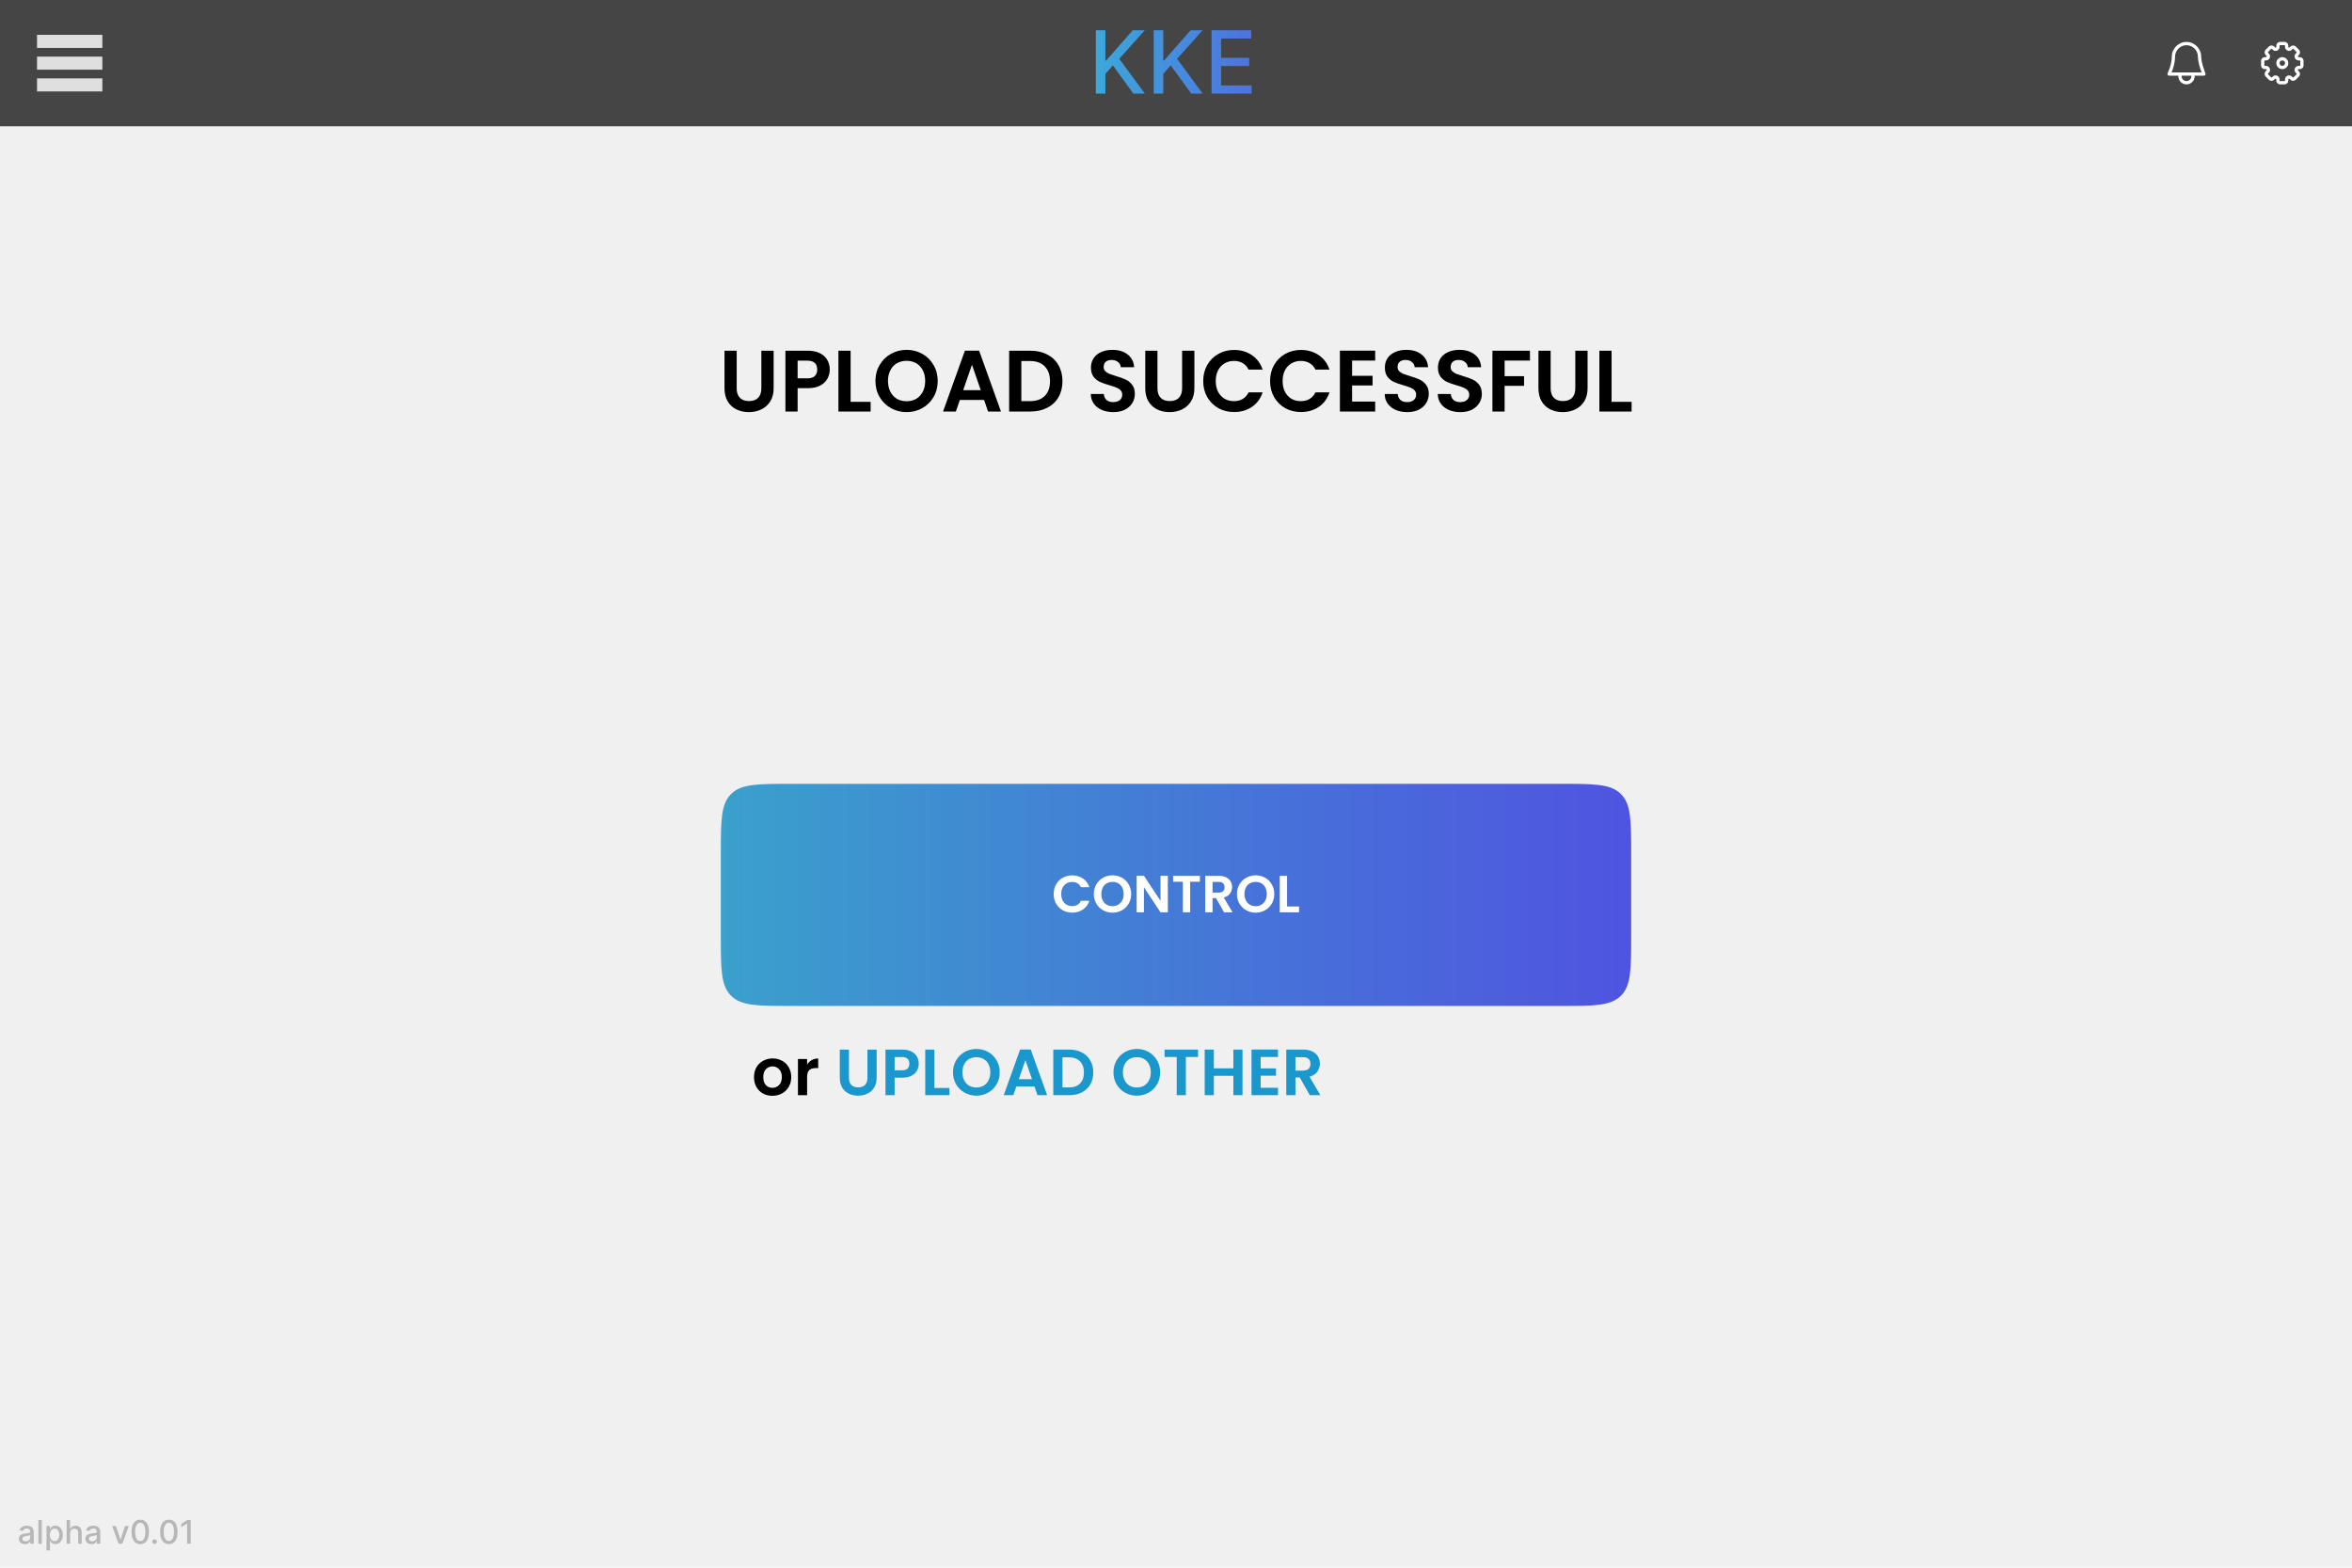 <svg width="1080" height="720" viewBox="0 0 1080 720" fill="none" xmlns="http://www.w3.org/2000/svg">
<rect width="1080" height="720" fill="#F0F0F0"/>
<path d="M11.452 709.181C10.933 709.181 10.464 709.085 10.046 708.893C9.626 708.698 9.294 708.416 9.049 708.047C8.808 707.677 8.687 707.224 8.687 706.688C8.687 706.227 8.776 705.847 8.953 705.548C9.131 705.25 9.371 705.014 9.673 704.84C9.974 704.666 10.312 704.534 10.685 704.446C11.057 704.357 11.438 704.289 11.825 704.243C12.315 704.186 12.712 704.14 13.018 704.105C13.323 704.066 13.545 704.004 13.684 703.918C13.822 703.833 13.891 703.695 13.891 703.503V703.466C13.891 703 13.76 702.64 13.497 702.384C13.238 702.129 12.851 702.001 12.336 702.001C11.8 702.001 11.377 702.12 11.068 702.358C10.763 702.592 10.552 702.853 10.434 703.141L8.938 702.8C9.115 702.303 9.374 701.901 9.715 701.596C10.06 701.287 10.456 701.063 10.903 700.925C11.351 700.783 11.821 700.712 12.315 700.712C12.641 700.712 12.988 700.751 13.353 700.829C13.723 700.903 14.067 701.042 14.387 701.244C14.71 701.447 14.974 701.736 15.18 702.113C15.386 702.485 15.489 702.97 15.489 703.567V709H13.934V707.881H13.87C13.767 708.087 13.613 708.29 13.407 708.489C13.201 708.687 12.936 708.853 12.613 708.984C12.29 709.115 11.903 709.181 11.452 709.181ZM11.798 707.903C12.238 707.903 12.615 707.816 12.927 707.642C13.243 707.468 13.483 707.24 13.646 706.96C13.813 706.676 13.897 706.372 13.897 706.049V704.994C13.84 705.051 13.73 705.104 13.566 705.154C13.407 705.2 13.224 705.241 13.018 705.277C12.812 705.309 12.611 705.339 12.416 705.367C12.22 705.392 12.057 705.413 11.926 705.431C11.617 705.47 11.335 705.536 11.079 705.628C10.827 705.721 10.624 705.854 10.472 706.028C10.322 706.198 10.248 706.425 10.248 706.71C10.248 707.104 10.393 707.402 10.685 707.604C10.976 707.803 11.347 707.903 11.798 707.903ZM19.203 698.091V709H17.611V698.091H19.203ZM21.346 712.068V700.818H22.901V702.145H23.035C23.127 701.974 23.26 701.777 23.434 701.553C23.608 701.33 23.85 701.134 24.159 700.967C24.468 700.797 24.876 700.712 25.384 700.712C26.044 700.712 26.634 700.879 27.152 701.212C27.671 701.546 28.077 702.027 28.372 702.656C28.67 703.284 28.819 704.041 28.819 704.925C28.819 705.809 28.672 706.567 28.377 707.2C28.083 707.828 27.678 708.313 27.163 708.654C26.648 708.991 26.06 709.16 25.4 709.16C24.902 709.16 24.496 709.076 24.18 708.909C23.867 708.743 23.622 708.547 23.445 708.324C23.267 708.1 23.131 707.901 23.035 707.727H22.939V712.068H21.346ZM22.907 704.909C22.907 705.484 22.99 705.989 23.157 706.422C23.324 706.855 23.566 707.194 23.882 707.439C24.198 707.681 24.585 707.801 25.043 707.801C25.519 707.801 25.916 707.675 26.236 707.423C26.556 707.168 26.797 706.821 26.96 706.385C27.127 705.948 27.211 705.456 27.211 704.909C27.211 704.369 27.129 703.885 26.966 703.455C26.806 703.025 26.564 702.686 26.241 702.438C25.922 702.189 25.522 702.065 25.043 702.065C24.581 702.065 24.191 702.184 23.871 702.422C23.555 702.659 23.315 702.991 23.152 703.418C22.988 703.844 22.907 704.341 22.907 704.909ZM32.197 704.142V709H30.604V698.091H32.175V702.15H32.276C32.468 701.71 32.761 701.36 33.155 701.1C33.55 700.841 34.065 700.712 34.7 700.712C35.261 700.712 35.751 700.827 36.17 701.058C36.593 701.289 36.92 701.633 37.15 702.091C37.385 702.546 37.502 703.114 37.502 703.796V709H35.909V703.988C35.909 703.387 35.755 702.922 35.446 702.592C35.137 702.258 34.707 702.091 34.157 702.091C33.78 702.091 33.443 702.171 33.145 702.331C32.85 702.491 32.617 702.725 32.447 703.034C32.28 703.339 32.197 703.709 32.197 704.142ZM42.008 709.181C41.49 709.181 41.021 709.085 40.602 708.893C40.183 708.698 39.851 708.416 39.606 708.047C39.364 707.677 39.244 707.224 39.244 706.688C39.244 706.227 39.333 705.847 39.51 705.548C39.688 705.25 39.927 705.014 40.229 704.84C40.531 704.666 40.868 704.534 41.241 704.446C41.614 704.357 41.994 704.289 42.381 704.243C42.871 704.186 43.269 704.14 43.574 704.105C43.88 704.066 44.102 704.004 44.24 703.918C44.379 703.833 44.448 703.695 44.448 703.503V703.466C44.448 703 44.317 702.64 44.054 702.384C43.795 702.129 43.407 702.001 42.893 702.001C42.356 702.001 41.934 702.12 41.625 702.358C41.319 702.592 41.108 702.853 40.991 703.141L39.494 702.8C39.672 702.303 39.931 701.901 40.272 701.596C40.616 701.287 41.012 701.063 41.46 700.925C41.907 700.783 42.378 700.712 42.871 700.712C43.198 700.712 43.544 700.751 43.91 700.829C44.279 700.903 44.624 701.042 44.943 701.244C45.267 701.447 45.531 701.736 45.737 702.113C45.943 702.485 46.046 702.97 46.046 703.567V709H44.491V707.881H44.427C44.324 708.087 44.169 708.29 43.963 708.489C43.757 708.687 43.493 708.853 43.17 708.984C42.846 709.115 42.459 709.181 42.008 709.181ZM42.355 707.903C42.795 707.903 43.171 707.816 43.484 707.642C43.8 707.468 44.04 707.24 44.203 706.96C44.37 706.676 44.453 706.372 44.453 706.049V704.994C44.397 705.051 44.286 705.104 44.123 705.154C43.963 705.2 43.78 705.241 43.574 705.277C43.368 705.309 43.168 705.339 42.972 705.367C42.777 705.392 42.614 705.413 42.482 705.431C42.173 705.47 41.891 705.536 41.636 705.628C41.383 705.721 41.181 705.854 41.028 706.028C40.879 706.198 40.804 706.425 40.804 706.71C40.804 707.104 40.95 707.402 41.241 707.604C41.532 707.803 41.904 707.903 42.355 707.903ZM59.136 700.818L56.169 709H54.465L51.492 700.818H53.202L55.275 707.114H55.36L57.426 700.818H59.136ZM64.41 709.181C63.568 709.178 62.849 708.956 62.252 708.515C61.656 708.075 61.2 707.434 60.883 706.592C60.568 705.751 60.409 704.737 60.409 703.551C60.409 702.368 60.568 701.358 60.883 700.52C61.203 699.682 61.661 699.043 62.258 698.602C62.858 698.162 63.575 697.942 64.41 697.942C65.244 697.942 65.96 698.164 66.556 698.608C67.153 699.048 67.609 699.687 67.925 700.525C68.245 701.36 68.405 702.368 68.405 703.551C68.405 704.74 68.247 705.756 67.931 706.598C67.615 707.436 67.158 708.077 66.562 708.521C65.965 708.961 65.248 709.181 64.41 709.181ZM64.41 707.759C65.148 707.759 65.725 707.398 66.141 706.678C66.56 705.957 66.769 704.914 66.769 703.551C66.769 702.645 66.674 701.88 66.482 701.255C66.294 700.626 66.022 700.151 65.667 699.827C65.315 699.501 64.896 699.337 64.41 699.337C63.675 699.337 63.098 699.7 62.679 700.424C62.26 701.148 62.048 702.191 62.045 703.551C62.045 704.46 62.139 705.229 62.327 705.857C62.519 706.482 62.791 706.956 63.142 707.279C63.494 707.599 63.916 707.759 64.41 707.759ZM70.97 709.101C70.678 709.101 70.428 708.998 70.219 708.792C70.009 708.583 69.904 708.331 69.904 708.036C69.904 707.745 70.009 707.496 70.219 707.29C70.428 707.081 70.678 706.976 70.97 706.976C71.261 706.976 71.511 707.081 71.721 707.29C71.93 707.496 72.035 707.745 72.035 708.036C72.035 708.231 71.985 708.411 71.886 708.574C71.79 708.734 71.662 708.862 71.502 708.957C71.343 709.053 71.165 709.101 70.97 709.101ZM77.549 709.181C76.708 709.178 75.989 708.956 75.392 708.515C74.796 708.075 74.339 707.434 74.023 706.592C73.707 705.751 73.549 704.737 73.549 703.551C73.549 702.368 73.707 701.358 74.023 700.52C74.343 699.682 74.801 699.043 75.397 698.602C75.998 698.162 76.715 697.942 77.549 697.942C78.384 697.942 79.1 698.164 79.696 698.608C80.293 699.048 80.749 699.687 81.065 700.525C81.385 701.36 81.544 702.368 81.544 703.551C81.544 704.74 81.386 705.756 81.07 706.598C80.754 707.436 80.298 708.077 79.701 708.521C79.105 708.961 78.388 709.181 77.549 709.181ZM77.549 707.759C78.288 707.759 78.865 707.398 79.281 706.678C79.7 705.957 79.909 704.914 79.909 703.551C79.909 702.645 79.813 701.88 79.621 701.255C79.433 700.626 79.162 700.151 78.807 699.827C78.455 699.501 78.036 699.337 77.549 699.337C76.814 699.337 76.237 699.7 75.818 700.424C75.399 701.148 75.188 702.191 75.184 703.551C75.184 704.46 75.278 705.229 75.467 705.857C75.659 706.482 75.93 706.956 76.282 707.279C76.633 707.599 77.056 707.759 77.549 707.759ZM87.573 698.091V709H85.922V699.742H85.858L83.248 701.447V699.87L85.97 698.091H87.573Z" fill="black" fill-opacity="0.24"/>
<rect width="1080" height="58" fill="#454545"/>
<path d="M17 19H47M17 39H47M17 29H47" stroke="#DFDFDF" stroke-width="6"/>
<path d="M354.656 503.27C353.056 503.27 351.616 502.92 350.336 502.22C349.056 501.5 348.046 500.49 347.306 499.19C346.586 497.89 346.226 496.39 346.226 494.69C346.226 492.99 346.596 491.49 347.336 490.19C348.096 488.89 349.126 487.89 350.426 487.19C351.726 486.47 353.176 486.11 354.776 486.11C356.376 486.11 357.826 486.47 359.126 487.19C360.426 487.89 361.446 488.89 362.186 490.19C362.946 491.49 363.326 492.99 363.326 494.69C363.326 496.39 362.936 497.89 362.156 499.19C361.396 500.49 360.356 501.5 359.036 502.22C357.736 502.92 356.276 503.27 354.656 503.27ZM354.656 499.61C355.416 499.61 356.126 499.43 356.786 499.07C357.466 498.69 358.006 498.13 358.406 497.39C358.806 496.65 359.006 495.75 359.006 494.69C359.006 493.11 358.586 491.9 357.746 491.06C356.926 490.2 355.916 489.77 354.716 489.77C353.516 489.77 352.506 490.2 351.686 491.06C350.886 491.9 350.486 493.11 350.486 494.69C350.486 496.27 350.876 497.49 351.656 498.35C352.456 499.19 353.456 499.61 354.656 499.61ZM370.607 488.96C371.147 488.08 371.847 487.39 372.707 486.89C373.587 486.39 374.587 486.14 375.707 486.14V490.55H374.597C373.277 490.55 372.277 490.86 371.597 491.48C370.937 492.1 370.607 493.18 370.607 494.72V503H366.407V486.38H370.607V488.96Z" fill="black"/>
<path d="M389.824 482.06V495.02C389.824 496.44 390.194 497.53 390.934 498.29C391.674 499.03 392.714 499.4 394.054 499.4C395.414 499.4 396.464 499.03 397.204 498.29C397.944 497.53 398.314 496.44 398.314 495.02V482.06H402.544V494.99C402.544 496.77 402.154 498.28 401.374 499.52C400.614 500.74 399.584 501.66 398.284 502.28C397.004 502.9 395.574 503.21 393.994 503.21C392.434 503.21 391.014 502.9 389.734 502.28C388.474 501.66 387.474 500.74 386.734 499.52C385.994 498.28 385.624 496.77 385.624 494.99V482.06H389.824ZM421.872 488.54C421.872 489.66 421.602 490.71 421.062 491.69C420.542 492.67 419.712 493.46 418.572 494.06C417.452 494.66 416.032 494.96 414.312 494.96H410.802V503H406.602V482.06H414.312C415.932 482.06 417.312 482.34 418.452 482.9C419.592 483.46 420.442 484.23 421.002 485.21C421.582 486.19 421.872 487.3 421.872 488.54ZM414.132 491.57C415.292 491.57 416.152 491.31 416.712 490.79C417.272 490.25 417.552 489.5 417.552 488.54C417.552 486.5 416.412 485.48 414.132 485.48H410.802V491.57H414.132ZM429.054 499.67H435.954V503H424.854V482.06H429.054V499.67ZM448.344 503.21C446.384 503.21 444.584 502.75 442.944 501.83C441.304 500.91 440.004 499.64 439.044 498.02C438.084 496.38 437.604 494.53 437.604 492.47C437.604 490.43 438.084 488.6 439.044 486.98C440.004 485.34 441.304 484.06 442.944 483.14C444.584 482.22 446.384 481.76 448.344 481.76C450.324 481.76 452.124 482.22 453.744 483.14C455.384 484.06 456.674 485.34 457.614 486.98C458.574 488.6 459.054 490.43 459.054 492.47C459.054 494.53 458.574 496.38 457.614 498.02C456.674 499.64 455.384 500.91 453.744 501.83C452.104 502.75 450.304 503.21 448.344 503.21ZM448.344 499.46C449.604 499.46 450.714 499.18 451.674 498.62C452.634 498.04 453.384 497.22 453.924 496.16C454.464 495.1 454.734 493.87 454.734 492.47C454.734 491.07 454.464 489.85 453.924 488.81C453.384 487.75 452.634 486.94 451.674 486.38C450.714 485.82 449.604 485.54 448.344 485.54C447.084 485.54 445.964 485.82 444.984 486.38C444.024 486.94 443.274 487.75 442.734 488.81C442.194 489.85 441.924 491.07 441.924 492.47C441.924 493.87 442.194 495.1 442.734 496.16C443.274 497.22 444.024 498.04 444.984 498.62C445.964 499.18 447.084 499.46 448.344 499.46ZM475.018 499.01H466.678L465.298 503H460.888L468.418 482.03H473.308L480.838 503H476.398L475.018 499.01ZM473.878 495.65L470.848 486.89L467.818 495.65H473.878ZM490.973 482.06C493.173 482.06 495.103 482.49 496.763 483.35C498.443 484.21 499.733 485.44 500.633 487.04C501.553 488.62 502.013 490.46 502.013 492.56C502.013 494.66 501.553 496.5 500.633 498.08C499.733 499.64 498.443 500.85 496.763 501.71C495.103 502.57 493.173 503 490.973 503H483.653V482.06H490.973ZM490.823 499.43C493.023 499.43 494.723 498.83 495.923 497.63C497.123 496.43 497.723 494.74 497.723 492.56C497.723 490.38 497.123 488.68 495.923 487.46C494.723 486.22 493.023 485.6 490.823 485.6H487.853V499.43H490.823ZM522.025 503.21C520.065 503.21 518.265 502.75 516.625 501.83C514.985 500.91 513.685 499.64 512.725 498.02C511.765 496.38 511.285 494.53 511.285 492.47C511.285 490.43 511.765 488.6 512.725 486.98C513.685 485.34 514.985 484.06 516.625 483.14C518.265 482.22 520.065 481.76 522.025 481.76C524.005 481.76 525.805 482.22 527.425 483.14C529.065 484.06 530.355 485.34 531.295 486.98C532.255 488.6 532.735 490.43 532.735 492.47C532.735 494.53 532.255 496.38 531.295 498.02C530.355 499.64 529.065 500.91 527.425 501.83C525.785 502.75 523.985 503.21 522.025 503.21ZM522.025 499.46C523.285 499.46 524.395 499.18 525.355 498.62C526.315 498.04 527.065 497.22 527.605 496.16C528.145 495.1 528.415 493.87 528.415 492.47C528.415 491.07 528.145 489.85 527.605 488.81C527.065 487.75 526.315 486.94 525.355 486.38C524.395 485.82 523.285 485.54 522.025 485.54C520.765 485.54 519.645 485.82 518.665 486.38C517.705 486.94 516.955 487.75 516.415 488.81C515.875 489.85 515.605 491.07 515.605 492.47C515.605 493.87 515.875 495.1 516.415 496.16C516.955 497.22 517.705 498.04 518.665 498.62C519.645 499.18 520.765 499.46 522.025 499.46ZM550.11 482.06V485.45H544.53V503H540.33V485.45H534.75V482.06H550.11ZM570.544 482.06V503H566.344V494.09H557.374V503H553.174V482.06H557.374V490.67H566.344V482.06H570.544ZM578.878 485.45V490.7H585.928V494.03H578.878V499.58H586.828V503H574.678V482.03H586.828V485.45H578.878ZM601.445 503L596.825 494.84H594.845V503H590.645V482.06H598.505C600.125 482.06 601.505 482.35 602.645 482.93C603.785 483.49 604.635 484.26 605.195 485.24C605.775 486.2 606.065 487.28 606.065 488.48C606.065 489.86 605.665 491.11 604.865 492.23C604.065 493.33 602.875 494.09 601.295 494.51L606.305 503H601.445ZM594.845 491.69H598.355C599.495 491.69 600.345 491.42 600.905 490.88C601.465 490.32 601.745 489.55 601.745 488.57C601.745 487.61 601.465 486.87 600.905 486.35C600.345 485.81 599.495 485.54 598.355 485.54H594.845V491.69Z" fill="#1A97CD"/>
<path d="M331 392C331 376.915 331 369.373 335.686 364.686C340.373 360 347.915 360 363 360H717C732.085 360 739.627 360 744.314 364.686C749 369.373 749 376.915 749 392V430C749 445.085 749 452.627 744.314 457.314C739.627 462 732.085 462 717 462H363C347.915 462 340.373 462 335.686 457.314C331 452.627 331 445.085 331 430V392Z" fill="url(#paint0_linear_10_39)"/>
<path d="M483.84 410.6C483.84 408.952 484.208 407.48 484.944 406.184C485.696 404.872 486.712 403.856 487.992 403.136C489.288 402.4 490.736 402.032 492.336 402.032C494.208 402.032 495.848 402.512 497.256 403.472C498.664 404.432 499.648 405.76 500.208 407.456H496.344C495.96 406.656 495.416 406.056 494.712 405.656C494.024 405.256 493.224 405.056 492.312 405.056C491.336 405.056 490.464 405.288 489.696 405.752C488.944 406.2 488.352 406.84 487.92 407.672C487.504 408.504 487.296 409.48 487.296 410.6C487.296 411.704 487.504 412.68 487.92 413.528C488.352 414.36 488.944 415.008 489.696 415.472C490.464 415.92 491.336 416.144 492.312 416.144C493.224 416.144 494.024 415.944 494.712 415.544C495.416 415.128 495.96 414.52 496.344 413.72H500.208C499.648 415.432 498.664 416.768 497.256 417.728C495.864 418.672 494.224 419.144 492.336 419.144C490.736 419.144 489.288 418.784 487.992 418.064C486.712 417.328 485.696 416.312 484.944 415.016C484.208 413.72 483.84 412.248 483.84 410.6ZM510.854 419.168C509.286 419.168 507.846 418.8 506.534 418.064C505.222 417.328 504.182 416.312 503.414 415.016C502.646 413.704 502.262 412.224 502.262 410.576C502.262 408.944 502.646 407.48 503.414 406.184C504.182 404.872 505.222 403.848 506.534 403.112C507.846 402.376 509.286 402.008 510.854 402.008C512.438 402.008 513.878 402.376 515.174 403.112C516.486 403.848 517.518 404.872 518.27 406.184C519.038 407.48 519.422 408.944 519.422 410.576C519.422 412.224 519.038 413.704 518.27 415.016C517.518 416.312 516.486 417.328 515.174 418.064C513.862 418.8 512.422 419.168 510.854 419.168ZM510.854 416.168C511.862 416.168 512.75 415.944 513.518 415.496C514.286 415.032 514.886 414.376 515.318 413.528C515.75 412.68 515.966 411.696 515.966 410.576C515.966 409.456 515.75 408.48 515.318 407.648C514.886 406.8 514.286 406.152 513.518 405.704C512.75 405.256 511.862 405.032 510.854 405.032C509.846 405.032 508.95 405.256 508.166 405.704C507.398 406.152 506.798 406.8 506.366 407.648C505.934 408.48 505.718 409.456 505.718 410.576C505.718 411.696 505.934 412.68 506.366 413.528C506.798 414.376 507.398 415.032 508.166 415.496C508.95 415.944 509.846 416.168 510.854 416.168ZM536.25 419H532.89L525.282 407.504V419H521.922V402.224H525.282L532.89 413.744V402.224H536.25V419ZM550.97 402.248V404.96H546.506V419H543.146V404.96H538.682V402.248H550.97ZM562.062 419L558.366 412.472H556.782V419H553.422V402.248H559.71C561.006 402.248 562.11 402.48 563.022 402.944C563.934 403.392 564.614 404.008 565.062 404.792C565.526 405.56 565.758 406.424 565.758 407.384C565.758 408.488 565.438 409.488 564.798 410.384C564.158 411.264 563.206 411.872 561.942 412.208L565.95 419H562.062ZM556.782 409.952H559.59C560.502 409.952 561.182 409.736 561.63 409.304C562.078 408.856 562.302 408.24 562.302 407.456C562.302 406.688 562.078 406.096 561.63 405.68C561.182 405.248 560.502 405.032 559.59 405.032H556.782V409.952ZM576.573 419.168C575.005 419.168 573.565 418.8 572.253 418.064C570.941 417.328 569.901 416.312 569.133 415.016C568.365 413.704 567.981 412.224 567.981 410.576C567.981 408.944 568.365 407.48 569.133 406.184C569.901 404.872 570.941 403.848 572.253 403.112C573.565 402.376 575.005 402.008 576.573 402.008C578.157 402.008 579.597 402.376 580.893 403.112C582.205 403.848 583.237 404.872 583.989 406.184C584.757 407.48 585.141 408.944 585.141 410.576C585.141 412.224 584.757 413.704 583.989 415.016C583.237 416.312 582.205 417.328 580.893 418.064C579.581 418.8 578.141 419.168 576.573 419.168ZM576.573 416.168C577.581 416.168 578.469 415.944 579.237 415.496C580.005 415.032 580.605 414.376 581.037 413.528C581.469 412.68 581.685 411.696 581.685 410.576C581.685 409.456 581.469 408.48 581.037 407.648C580.605 406.8 580.005 406.152 579.237 405.704C578.469 405.256 577.581 405.032 576.573 405.032C575.565 405.032 574.669 405.256 573.885 405.704C573.117 406.152 572.517 406.8 572.085 407.648C571.653 408.48 571.437 409.456 571.437 410.576C571.437 411.696 571.653 412.68 572.085 413.528C572.517 414.376 573.117 415.032 573.885 415.496C574.669 415.944 575.565 416.168 576.573 416.168ZM591 416.336H596.52V419H587.64V402.248H591V416.336Z" fill="white"/>
<path d="M1052.24 21.929L1052.77 22.459L1052.77 22.459L1052.24 21.929ZM1051.84 22.331L1052.37 22.862L1051.84 22.331ZM1055.07 23.343L1055.6 22.813V22.813L1055.07 23.343ZM1053.66 21.929L1053.13 22.459L1053.13 22.459L1053.66 21.929ZM1054.67 25.16L1055.2 25.69L1055.2 25.69L1054.67 25.16ZM1055.07 24.757L1054.54 24.227V24.227L1055.07 24.757ZM1056 27V26.25V27ZM1055.43 27V27.75V27ZM1055.07 33.243L1055.6 32.712L1055.6 32.712L1055.07 33.243ZM1054.67 32.84L1054.14 33.371V33.371L1054.67 32.84ZM1053.66 36.071L1053.13 35.541V35.541L1053.66 36.071ZM1055.07 34.657L1055.6 35.187V35.187L1055.07 34.657ZM1051.84 35.669L1052.37 35.138H1052.37L1051.84 35.669ZM1052.24 36.071L1051.71 36.601L1051.71 36.601L1052.24 36.071ZM1043.76 36.071L1044.29 36.601H1044.29L1043.76 36.071ZM1044.16 35.669L1044.69 36.199L1044.69 36.199L1044.16 35.669ZM1040.93 34.657L1041.46 34.127V34.127L1040.93 34.657ZM1042.34 36.071L1041.81 36.601H1041.81L1042.34 36.071ZM1041.33 32.84L1041.86 33.371L1041.86 33.371L1041.33 32.84ZM1040.93 33.243L1041.46 33.773L1040.93 33.243ZM1040.57 27V26.25H1040.57L1040.57 27ZM1040 27V27.75H1040L1040 27ZM1040.93 24.757L1040.4 25.288H1040.4L1040.93 24.757ZM1041.33 25.16L1041.86 24.629H1041.86L1041.33 25.16ZM1042.34 21.929L1042.87 22.459V22.459L1042.34 21.929ZM1040.93 23.343L1041.46 23.873H1041.46L1040.93 23.343ZM1044.16 22.331L1043.63 22.862V22.862L1044.16 22.331ZM1043.76 21.929L1044.29 21.399V21.399L1043.76 21.929ZM1045.32 22.532L1045.61 23.225H1045.61L1045.32 22.532ZM1041.53 26.318L1042.22 26.605L1041.53 26.318ZM1041.53 31.682L1042.22 31.395L1041.53 31.682ZM1045.32 35.468L1045.61 34.775H1045.61L1045.32 35.468ZM1050.68 35.468L1050.39 34.775L1050.68 35.468ZM1054.47 31.682L1055.16 31.97L1054.47 31.682ZM1054.47 26.318L1053.78 26.605V26.605L1054.47 26.318ZM1050.68 22.532L1050.39 23.225L1050.68 22.532ZM1049 19.25H1047V20.75H1049V19.25ZM1050.75 21.569V21H1049.25V21.569H1050.75ZM1051.71 21.399L1051.31 21.801L1052.37 22.862L1052.77 22.459L1051.71 21.399ZM1055.6 22.813L1054.19 21.399L1053.13 22.459L1054.54 23.873L1055.6 22.813ZM1055.2 25.69L1055.6 25.288L1054.54 24.227L1054.14 24.629L1055.2 25.69ZM1056 26.25L1055.43 26.25V27.75L1056 27.75V26.25ZM1057.75 30V28H1056.25V30H1057.75ZM1055.43 31.75H1056V30.25H1055.43V31.75ZM1055.6 32.712L1055.2 32.31L1054.14 33.371L1054.54 33.773L1055.6 32.712ZM1054.19 36.601L1055.6 35.187L1054.54 34.127L1053.13 35.541L1054.19 36.601ZM1051.31 36.199L1051.71 36.601L1052.77 35.541L1052.37 35.138L1051.31 36.199ZM1050.75 37V36.431H1049.25V37H1050.75ZM1047 38.75H1049V37.25H1047V38.75ZM1045.25 36.431V37H1046.75V36.431H1045.25ZM1044.29 36.601L1044.69 36.199L1043.63 35.138L1043.23 35.541L1044.29 36.601ZM1040.4 35.187L1041.81 36.601L1042.87 35.541L1041.46 34.127L1040.4 35.187ZM1040.8 32.31L1040.4 32.712L1041.46 33.773L1041.86 33.371L1040.8 32.31ZM1040 31.75H1040.57V30.25H1040V31.75ZM1038.25 28V30H1039.75V28H1038.25ZM1040.57 26.25L1040 26.25L1040 27.75L1040.57 27.75L1040.57 26.25ZM1040.4 25.288L1040.8 25.69L1041.86 24.629L1041.46 24.227L1040.4 25.288ZM1041.81 21.399L1040.4 22.813L1041.46 23.873L1042.87 22.459L1041.81 21.399ZM1044.69 21.801L1044.29 21.399L1043.23 22.459L1043.63 22.862L1044.69 21.801ZM1045.25 21V21.569H1046.75V21H1045.25ZM1045.61 23.225C1046.24 22.963 1046.75 22.346 1046.75 21.569H1045.25C1045.25 21.648 1045.19 21.773 1045.03 21.84L1045.61 23.225ZM1043.63 22.862C1044.18 23.407 1044.97 23.489 1045.61 23.225L1045.03 21.84C1044.88 21.904 1044.75 21.86 1044.69 21.801L1043.63 22.862ZM1042.87 22.459C1042.97 22.362 1043.13 22.362 1043.23 22.459L1044.29 21.399C1043.6 20.715 1042.5 20.715 1041.81 21.399L1042.87 22.459ZM1041.46 24.227C1041.36 24.129 1041.36 23.971 1041.46 23.873L1040.4 22.813C1039.72 23.496 1039.72 24.604 1040.4 25.288L1041.46 24.227ZM1042.22 26.605C1042.49 25.969 1042.41 25.175 1041.86 24.629L1040.8 25.69C1040.86 25.749 1040.9 25.876 1040.84 26.03L1042.22 26.605ZM1040.57 27.75C1041.35 27.75 1041.96 27.235 1042.22 26.605L1040.84 26.03C1040.77 26.19 1040.65 26.25 1040.57 26.25V27.75ZM1039.75 28C1039.75 27.862 1039.86 27.75 1040 27.75V26.25C1039.03 26.25 1038.25 27.034 1038.25 28H1039.75ZM1040 30.25C1039.86 30.25 1039.75 30.138 1039.75 30H1038.25C1038.25 30.966 1039.03 31.75 1040 31.75V30.25ZM1042.22 31.395C1041.96 30.765 1041.35 30.25 1040.57 30.25V31.75C1040.65 31.75 1040.77 31.81 1040.84 31.97L1042.22 31.395ZM1041.86 33.371C1042.41 32.825 1042.49 32.031 1042.22 31.395L1040.84 31.97C1040.9 32.124 1040.86 32.251 1040.8 32.31L1041.86 33.371ZM1041.46 34.127C1041.36 34.029 1041.36 33.871 1041.46 33.773L1040.4 32.712C1039.72 33.396 1039.72 34.504 1040.4 35.187L1041.46 34.127ZM1043.23 35.541C1043.13 35.638 1042.97 35.638 1042.87 35.541L1041.81 36.601C1042.5 37.285 1043.6 37.285 1044.29 36.601L1043.23 35.541ZM1045.61 34.775C1044.97 34.511 1044.18 34.593 1043.63 35.138L1044.69 36.199C1044.75 36.14 1044.88 36.096 1045.03 36.16L1045.61 34.775ZM1046.75 36.431C1046.75 35.654 1046.24 35.037 1045.61 34.775L1045.03 36.16C1045.19 36.227 1045.25 36.352 1045.25 36.431H1046.75ZM1047 37.25C1046.86 37.25 1046.75 37.138 1046.75 37H1045.25C1045.25 37.967 1046.03 38.75 1047 38.75V37.25ZM1049.25 37C1049.25 37.138 1049.14 37.25 1049 37.25V38.75C1049.97 38.75 1050.75 37.967 1050.75 37H1049.25ZM1050.39 34.775C1049.76 35.037 1049.25 35.654 1049.25 36.431H1050.75C1050.75 36.352 1050.81 36.227 1050.97 36.16L1050.39 34.775ZM1052.37 35.138C1051.82 34.593 1051.03 34.511 1050.39 34.775L1050.97 36.16C1051.12 36.096 1051.25 36.14 1051.31 36.199L1052.37 35.138ZM1053.13 35.541C1053.03 35.638 1052.87 35.638 1052.77 35.541L1051.71 36.601C1052.4 37.285 1053.5 37.285 1054.19 36.601L1053.13 35.541ZM1054.54 33.773C1054.64 33.871 1054.64 34.029 1054.54 34.127L1055.6 35.187C1056.28 34.504 1056.28 33.396 1055.6 32.712L1054.54 33.773ZM1053.78 31.395C1053.51 32.031 1053.59 32.825 1054.14 33.371L1055.2 32.31C1055.14 32.251 1055.1 32.124 1055.16 31.97L1053.78 31.395ZM1055.43 30.25C1054.65 30.25 1054.04 30.765 1053.78 31.395L1055.16 31.97C1055.23 31.81 1055.35 31.75 1055.43 31.75V30.25ZM1056.25 30C1056.25 30.138 1056.14 30.25 1056 30.25V31.75C1056.97 31.75 1057.75 30.966 1057.75 30H1056.25ZM1056 27.75C1056.14 27.75 1056.25 27.862 1056.25 28H1057.75C1057.75 27.034 1056.97 26.25 1056 26.25V27.75ZM1053.78 26.605C1054.04 27.235 1054.65 27.75 1055.43 27.75V26.25C1055.35 26.25 1055.23 26.19 1055.16 26.03L1053.78 26.605ZM1054.14 24.629C1053.59 25.175 1053.51 25.969 1053.78 26.605L1055.16 26.03C1055.1 25.876 1055.14 25.749 1055.2 25.69L1054.14 24.629ZM1054.54 23.873C1054.64 23.971 1054.64 24.129 1054.54 24.227L1055.6 25.288C1056.28 24.604 1056.28 23.496 1055.6 22.813L1054.54 23.873ZM1052.77 22.459C1052.87 22.362 1053.03 22.362 1053.13 22.459L1054.19 21.399C1053.5 20.715 1052.4 20.715 1051.71 21.399L1052.77 22.459ZM1050.39 23.225C1051.03 23.489 1051.82 23.407 1052.37 22.862L1051.31 21.801C1051.25 21.86 1051.12 21.904 1050.97 21.84L1050.39 23.225ZM1049.25 21.569C1049.25 22.346 1049.76 22.963 1050.39 23.225L1050.97 21.84C1050.81 21.773 1050.75 21.648 1050.75 21.569H1049.25ZM1047 19.25C1046.03 19.25 1045.25 20.034 1045.25 21H1046.75C1046.75 20.862 1046.86 20.75 1047 20.75V19.25ZM1049 20.75C1049.14 20.75 1049.25 20.862 1049.25 21H1050.75C1050.75 20.034 1049.97 19.25 1049 19.25V20.75ZM1049.25 29C1049.25 29.69 1048.69 30.25 1048 30.25V31.75C1049.52 31.75 1050.75 30.519 1050.75 29H1049.25ZM1048 30.25C1047.31 30.25 1046.75 29.69 1046.75 29H1045.25C1045.25 30.519 1046.48 31.75 1048 31.75V30.25ZM1046.75 29C1046.75 28.31 1047.31 27.75 1048 27.75V26.25C1046.48 26.25 1045.25 27.481 1045.25 29H1046.75ZM1048 27.75C1048.69 27.75 1049.25 28.31 1049.25 29H1050.75C1050.75 27.481 1049.52 26.25 1048 26.25V27.75Z" fill="white"/>
<path d="M1006.12 37.121L1006.65 37.652L1006.12 37.121ZM1005.15 37.772L1004.86 37.079L1005.15 37.772ZM1002.85 37.772L1002.56 38.465L1002.85 37.772ZM1001.88 37.121L1001.35 37.652L1001.88 37.121ZM1001.23 36.148L1000.54 36.435L1001.23 36.148ZM1001.75 34C1001.75 33.586 1001.41 33.25 1001 33.25C1000.59 33.25 1000.25 33.586 1000.25 34H1001.75ZM1007.75 34C1007.75 33.586 1007.41 33.25 1007 33.25C1006.59 33.25 1006.25 33.586 1006.25 34H1007.75ZM1012 34V34.75C1012.25 34.75 1012.48 34.627 1012.62 34.42C1012.76 34.214 1012.79 33.953 1012.7 33.721L1012 34ZM996 34L995.329 33.665C995.213 33.897 995.225 34.173 995.362 34.394C995.499 34.615 995.74 34.75 996 34.75V34ZM1006.25 35C1006.25 35.295 1006.19 35.588 1006.08 35.861L1007.46 36.435C1007.65 35.98 1007.75 35.492 1007.75 35H1006.25ZM1006.08 35.861C1005.97 36.134 1005.8 36.382 1005.59 36.591L1006.65 37.652C1007 37.303 1007.28 36.89 1007.46 36.435L1006.08 35.861ZM1005.59 36.591C1005.38 36.8 1005.13 36.966 1004.86 37.079L1005.44 38.465C1005.89 38.276 1006.3 38 1006.65 37.652L1005.59 36.591ZM1004.86 37.079C1004.59 37.192 1004.3 37.25 1004 37.25V38.75C1004.49 38.75 1004.98 38.653 1005.44 38.465L1004.86 37.079ZM1004 37.25C1003.7 37.25 1003.41 37.192 1003.14 37.079L1002.56 38.465C1003.02 38.653 1003.51 38.75 1004 38.75V37.25ZM1003.14 37.079C1002.87 36.966 1002.62 36.8 1002.41 36.591L1001.35 37.652C1001.7 38 1002.11 38.276 1002.56 38.465L1003.14 37.079ZM1002.41 36.591C1002.2 36.382 1002.03 36.134 1001.92 35.861L1000.54 36.435C1000.72 36.89 1001 37.303 1001.35 37.652L1002.41 36.591ZM1001.92 35.861C1001.81 35.588 1001.75 35.295 1001.75 35H1000.25C1000.25 35.492 1000.35 35.98 1000.54 36.435L1001.92 35.861ZM1001.75 35V34H1000.25V35H1001.75ZM1007.75 35V34H1006.25V35H1007.75ZM1009.25 26C1009.25 27.622 1009.78 29.716 1010.28 31.346C1010.54 32.173 1010.79 32.904 1010.98 33.428C1011.08 33.691 1011.16 33.902 1011.21 34.048C1011.24 34.121 1011.26 34.178 1011.28 34.217C1011.29 34.236 1011.29 34.252 1011.3 34.262C1011.3 34.267 1011.3 34.271 1011.3 34.274C1011.3 34.275 1011.3 34.276 1011.3 34.277C1011.3 34.278 1011.3 34.278 1011.3 34.278C1011.3 34.278 1011.3 34.278 1011.3 34.278C1011.3 34.279 1011.3 34.279 1012 34C1012.7 33.721 1012.7 33.721 1012.7 33.721C1012.7 33.721 1012.7 33.721 1012.7 33.721C1012.7 33.721 1012.7 33.721 1012.7 33.721C1012.7 33.721 1012.7 33.72 1012.7 33.719C1012.69 33.717 1012.69 33.714 1012.69 33.709C1012.69 33.701 1012.68 33.687 1012.68 33.669C1012.66 33.634 1012.64 33.58 1012.61 33.511C1012.56 33.372 1012.48 33.169 1012.39 32.916C1012.21 32.409 1011.96 31.702 1011.72 30.904C1011.22 29.284 1010.75 27.378 1010.75 26H1009.25ZM996 34C996.671 34.335 996.671 34.335 996.671 34.335C996.671 34.335 996.671 34.335 996.671 34.335C996.671 34.334 996.672 34.334 996.672 34.334C996.672 34.333 996.673 34.332 996.673 34.33C996.675 34.328 996.676 34.324 996.679 34.319C996.683 34.31 996.69 34.297 996.698 34.281C996.714 34.248 996.737 34.199 996.766 34.138C996.823 34.014 996.905 33.835 997.002 33.608C997.196 33.155 997.454 32.51 997.712 31.737C998.224 30.2 998.75 28.113 998.75 26H997.25C997.25 27.887 996.776 29.8 996.288 31.263C996.046 31.99 995.804 32.595 995.623 33.017C995.533 33.228 995.458 33.392 995.406 33.503C995.38 33.558 995.361 33.6 995.347 33.627C995.341 33.641 995.336 33.651 995.333 33.657C995.331 33.66 995.33 33.663 995.33 33.664C995.329 33.664 995.329 33.665 995.329 33.665C995.329 33.665 995.329 33.665 995.329 33.665C995.329 33.665 995.329 33.665 995.329 33.665C995.329 33.665 995.329 33.665 996 34ZM1012 33.25H996V34.75H1012V33.25ZM1004 19.25C1000.32 19.25 997.25 22.318 997.25 26H998.75C998.75 23.146 1001.15 20.75 1004 20.75V19.25ZM1010.75 26C1010.75 22.318 1007.68 19.25 1004 19.25V20.75C1006.85 20.75 1009.25 23.146 1009.25 26H1010.75Z" fill="white"/>
<path d="M338.28 161.08V178.36C338.28 180.253 338.773 181.707 339.76 182.72C340.747 183.707 342.133 184.2 343.92 184.2C345.733 184.2 347.133 183.707 348.12 182.72C349.107 181.707 349.6 180.253 349.6 178.36V161.08H355.24V178.32C355.24 180.693 354.72 182.707 353.68 184.36C352.667 185.987 351.293 187.213 349.56 188.04C347.853 188.867 345.947 189.28 343.84 189.28C341.76 189.28 339.867 188.867 338.16 188.04C336.48 187.213 335.147 185.987 334.16 184.36C333.173 182.707 332.68 180.693 332.68 178.32V161.08H338.28ZM381.011 169.72C381.011 171.213 380.651 172.613 379.931 173.92C379.237 175.227 378.131 176.28 376.611 177.08C375.117 177.88 373.224 178.28 370.931 178.28H366.251V189H360.651V161.08H370.931C373.091 161.08 374.931 161.453 376.451 162.2C377.971 162.947 379.104 163.973 379.851 165.28C380.624 166.587 381.011 168.067 381.011 169.72ZM370.691 173.76C372.237 173.76 373.384 173.413 374.131 172.72C374.877 172 375.251 171 375.251 169.72C375.251 167 373.731 165.64 370.691 165.64H366.251V173.76H370.691ZM390.587 184.56H399.787V189H384.987V161.08H390.587V184.56ZM416.306 189.28C413.693 189.28 411.293 188.667 409.106 187.44C406.919 186.213 405.186 184.52 403.906 182.36C402.626 180.173 401.986 177.707 401.986 174.96C401.986 172.24 402.626 169.8 403.906 167.64C405.186 165.453 406.919 163.747 409.106 162.52C411.293 161.293 413.693 160.68 416.306 160.68C418.946 160.68 421.346 161.293 423.506 162.52C425.693 163.747 427.413 165.453 428.666 167.64C429.946 169.8 430.586 172.24 430.586 174.96C430.586 177.707 429.946 180.173 428.666 182.36C427.413 184.52 425.693 186.213 423.506 187.44C421.319 188.667 418.919 189.28 416.306 189.28ZM416.306 184.28C417.986 184.28 419.466 183.907 420.746 183.16C422.026 182.387 423.026 181.293 423.746 179.88C424.466 178.467 424.826 176.827 424.826 174.96C424.826 173.093 424.466 171.467 423.746 170.08C423.026 168.667 422.026 167.587 420.746 166.84C419.466 166.093 417.986 165.72 416.306 165.72C414.626 165.72 413.133 166.093 411.826 166.84C410.546 167.587 409.546 168.667 408.826 170.08C408.106 171.467 407.746 173.093 407.746 174.96C407.746 176.827 408.106 178.467 408.826 179.88C409.546 181.293 410.546 182.387 411.826 183.16C413.133 183.907 414.626 184.28 416.306 184.28ZM451.872 183.68H440.752L438.912 189H433.032L443.072 161.04H449.592L459.632 189H453.712L451.872 183.68ZM450.352 179.2L446.312 167.52L442.272 179.2H450.352ZM473.145 161.08C476.078 161.08 478.652 161.653 480.865 162.8C483.105 163.947 484.825 165.587 486.025 167.72C487.252 169.827 487.865 172.28 487.865 175.08C487.865 177.88 487.252 180.333 486.025 182.44C484.825 184.52 483.105 186.133 480.865 187.28C478.652 188.427 476.078 189 473.145 189H463.385V161.08H473.145ZM472.945 184.24C475.878 184.24 478.145 183.44 479.745 181.84C481.345 180.24 482.145 177.987 482.145 175.08C482.145 172.173 481.345 169.907 479.745 168.28C478.145 166.627 475.878 165.8 472.945 165.8H468.985V184.24H472.945ZM511.228 189.28C509.281 189.28 507.521 188.947 505.948 188.28C504.401 187.613 503.175 186.653 502.268 185.4C501.361 184.147 500.895 182.667 500.868 180.96H506.868C506.948 182.107 507.348 183.013 508.068 183.68C508.815 184.347 509.828 184.68 511.108 184.68C512.415 184.68 513.441 184.373 514.188 183.76C514.935 183.12 515.308 182.293 515.308 181.28C515.308 180.453 515.055 179.773 514.548 179.24C514.041 178.707 513.401 178.293 512.628 178C511.881 177.68 510.841 177.333 509.508 176.96C507.695 176.427 506.215 175.907 505.068 175.4C503.948 174.867 502.975 174.08 502.148 173.04C501.348 171.973 500.948 170.56 500.948 168.8C500.948 167.147 501.361 165.707 502.188 164.48C503.015 163.253 504.175 162.32 505.668 161.68C507.161 161.013 508.868 160.68 510.788 160.68C513.668 160.68 516.001 161.387 517.788 162.8C519.601 164.187 520.601 166.133 520.788 168.64H514.628C514.575 167.68 514.161 166.893 513.388 166.28C512.641 165.64 511.641 165.32 510.388 165.32C509.295 165.32 508.415 165.6 507.748 166.16C507.108 166.72 506.788 167.533 506.788 168.6C506.788 169.347 507.028 169.973 507.508 170.48C508.015 170.96 508.628 171.36 509.348 171.68C510.095 171.973 511.135 172.32 512.468 172.72C514.281 173.253 515.761 173.787 516.908 174.32C518.055 174.853 519.041 175.653 519.868 176.72C520.695 177.787 521.108 179.187 521.108 180.92C521.108 182.413 520.721 183.8 519.948 185.08C519.175 186.36 518.041 187.387 516.548 188.16C515.055 188.907 513.281 189.28 511.228 189.28ZM531.483 161.08V178.36C531.483 180.253 531.976 181.707 532.963 182.72C533.95 183.707 535.336 184.2 537.123 184.2C538.936 184.2 540.336 183.707 541.323 182.72C542.31 181.707 542.803 180.253 542.803 178.36V161.08H548.443V178.32C548.443 180.693 547.923 182.707 546.883 184.36C545.87 185.987 544.496 187.213 542.763 188.04C541.056 188.867 539.15 189.28 537.043 189.28C534.963 189.28 533.07 188.867 531.363 188.04C529.683 187.213 528.35 185.987 527.363 184.36C526.376 182.707 525.883 180.693 525.883 178.32V161.08H531.483ZM552.494 175C552.494 172.253 553.107 169.8 554.334 167.64C555.587 165.453 557.28 163.76 559.414 162.56C561.574 161.333 563.987 160.72 566.654 160.72C569.774 160.72 572.507 161.52 574.854 163.12C577.2 164.72 578.84 166.933 579.774 169.76H573.334C572.694 168.427 571.787 167.427 570.614 166.76C569.467 166.093 568.134 165.76 566.614 165.76C564.987 165.76 563.534 166.147 562.254 166.92C561 167.667 560.014 168.733 559.294 170.12C558.6 171.507 558.254 173.133 558.254 175C558.254 176.84 558.6 178.467 559.294 179.88C560.014 181.267 561 182.347 562.254 183.12C563.534 183.867 564.987 184.24 566.614 184.24C568.134 184.24 569.467 183.907 570.614 183.24C571.787 182.547 572.694 181.533 573.334 180.2H579.774C578.84 183.053 577.2 185.28 574.854 186.88C572.534 188.453 569.8 189.24 566.654 189.24C563.987 189.24 561.574 188.64 559.414 187.44C557.28 186.213 555.587 184.52 554.334 182.36C553.107 180.2 552.494 177.747 552.494 175ZM583.197 175C583.197 172.253 583.81 169.8 585.037 167.64C586.29 165.453 587.984 163.76 590.117 162.56C592.277 161.333 594.69 160.72 597.357 160.72C600.477 160.72 603.21 161.52 605.557 163.12C607.904 164.72 609.544 166.933 610.477 169.76H604.037C603.397 168.427 602.49 167.427 601.317 166.76C600.17 166.093 598.837 165.76 597.317 165.76C595.69 165.76 594.237 166.147 592.957 166.92C591.704 167.667 590.717 168.733 589.997 170.12C589.304 171.507 588.957 173.133 588.957 175C588.957 176.84 589.304 178.467 589.997 179.88C590.717 181.267 591.704 182.347 592.957 183.12C594.237 183.867 595.69 184.24 597.317 184.24C598.837 184.24 600.17 183.907 601.317 183.24C602.49 182.547 603.397 181.533 604.037 180.2H610.477C609.544 183.053 607.904 185.28 605.557 186.88C603.237 188.453 600.504 189.24 597.357 189.24C594.69 189.24 592.277 188.64 590.117 187.44C587.984 186.213 586.29 184.52 585.037 182.36C583.81 180.2 583.197 177.747 583.197 175ZM620.86 165.6V172.6H630.26V177.04H620.86V184.44H631.46V189H615.26V161.04H631.46V165.6H620.86ZM646.189 189.28C644.242 189.28 642.482 188.947 640.909 188.28C639.362 187.613 638.136 186.653 637.229 185.4C636.322 184.147 635.856 182.667 635.829 180.96H641.829C641.909 182.107 642.309 183.013 643.029 183.68C643.776 184.347 644.789 184.68 646.069 184.68C647.376 184.68 648.402 184.373 649.149 183.76C649.896 183.12 650.269 182.293 650.269 181.28C650.269 180.453 650.016 179.773 649.509 179.24C649.002 178.707 648.362 178.293 647.589 178C646.842 177.68 645.802 177.333 644.469 176.96C642.656 176.427 641.176 175.907 640.029 175.4C638.909 174.867 637.936 174.08 637.109 173.04C636.309 171.973 635.909 170.56 635.909 168.8C635.909 167.147 636.322 165.707 637.149 164.48C637.976 163.253 639.136 162.32 640.629 161.68C642.122 161.013 643.829 160.68 645.749 160.68C648.629 160.68 650.962 161.387 652.749 162.8C654.562 164.187 655.562 166.133 655.749 168.64H649.589C649.536 167.68 649.122 166.893 648.349 166.28C647.602 165.64 646.602 165.32 645.349 165.32C644.256 165.32 643.376 165.6 642.709 166.16C642.069 166.72 641.749 167.533 641.749 168.6C641.749 169.347 641.989 169.973 642.469 170.48C642.976 170.96 643.589 171.36 644.309 171.68C645.056 171.973 646.096 172.32 647.429 172.72C649.242 173.253 650.722 173.787 651.869 174.32C653.016 174.853 654.002 175.653 654.829 176.72C655.656 177.787 656.069 179.187 656.069 180.92C656.069 182.413 655.682 183.8 654.909 185.08C654.136 186.36 653.002 187.387 651.509 188.16C650.016 188.907 648.242 189.28 646.189 189.28ZM670.564 189.28C668.617 189.28 666.857 188.947 665.284 188.28C663.737 187.613 662.511 186.653 661.604 185.4C660.697 184.147 660.231 182.667 660.204 180.96H666.204C666.284 182.107 666.684 183.013 667.404 183.68C668.151 184.347 669.164 184.68 670.444 184.68C671.751 184.68 672.777 184.373 673.524 183.76C674.271 183.12 674.644 182.293 674.644 181.28C674.644 180.453 674.391 179.773 673.884 179.24C673.377 178.707 672.737 178.293 671.964 178C671.217 177.68 670.177 177.333 668.844 176.96C667.031 176.427 665.551 175.907 664.404 175.4C663.284 174.867 662.311 174.08 661.484 173.04C660.684 171.973 660.284 170.56 660.284 168.8C660.284 167.147 660.697 165.707 661.524 164.48C662.351 163.253 663.511 162.32 665.004 161.68C666.497 161.013 668.204 160.68 670.124 160.68C673.004 160.68 675.337 161.387 677.124 162.8C678.937 164.187 679.937 166.133 680.124 168.64H673.964C673.911 167.68 673.497 166.893 672.724 166.28C671.977 165.64 670.977 165.32 669.724 165.32C668.631 165.32 667.751 165.6 667.084 166.16C666.444 166.72 666.124 167.533 666.124 168.6C666.124 169.347 666.364 169.973 666.844 170.48C667.351 170.96 667.964 171.36 668.684 171.68C669.431 171.973 670.471 172.32 671.804 172.72C673.617 173.253 675.097 173.787 676.244 174.32C677.391 174.853 678.377 175.653 679.204 176.72C680.031 177.787 680.444 179.187 680.444 180.92C680.444 182.413 680.057 183.8 679.284 185.08C678.511 186.36 677.377 187.387 675.884 188.16C674.391 188.907 672.617 189.28 670.564 189.28ZM702.539 161.08V165.6H690.899V172.76H699.819V177.2H690.899V189H685.299V161.08H702.539ZM712.03 161.08V178.36C712.03 180.253 712.523 181.707 713.51 182.72C714.497 183.707 715.883 184.2 717.67 184.2C719.483 184.2 720.883 183.707 721.87 182.72C722.857 181.707 723.35 180.253 723.35 178.36V161.08H728.99V178.32C728.99 180.693 728.47 182.707 727.43 184.36C726.417 185.987 725.043 187.213 723.31 188.04C721.603 188.867 719.697 189.28 717.59 189.28C715.51 189.28 713.617 188.867 711.91 188.04C710.23 187.213 708.897 185.987 707.91 184.36C706.923 182.707 706.43 180.693 706.43 178.32V161.08H712.03ZM740.001 184.56H749.201V189H734.401V161.08H740.001V184.56Z" fill="black"/>
<path d="M503.196 43V13.909H507.585V27.801H507.94L520.142 13.909H525.668L513.935 27.006L525.71 43H520.426L511.023 30.003L507.585 33.952V43H503.196ZM529.759 43V13.909H534.148V27.801H534.503L546.705 13.909H552.23L540.497 27.006L552.273 43H546.989L537.585 30.003L534.148 33.952V43H529.759ZM556.321 43V13.909H574.56V17.688H560.71V26.551H573.608V30.315H560.71V39.222H574.73V43H556.321Z" fill="url(#paint1_linear_10_39)"/>
<defs>
<linearGradient id="paint0_linear_10_39" x1="331" y1="411" x2="749" y2="411" gradientUnits="userSpaceOnUse">
<stop stop-color="#3AA0CC"/>
<stop offset="1" stop-color="#4F54E0"/>
</linearGradient>
<linearGradient id="paint1_linear_10_39" x1="500" y1="29.5" x2="580" y2="29.5" gradientUnits="userSpaceOnUse">
<stop stop-color="#3CAADA"/>
<stop offset="1" stop-color="#4F6FE0"/>
</linearGradient>
</defs>
</svg>
